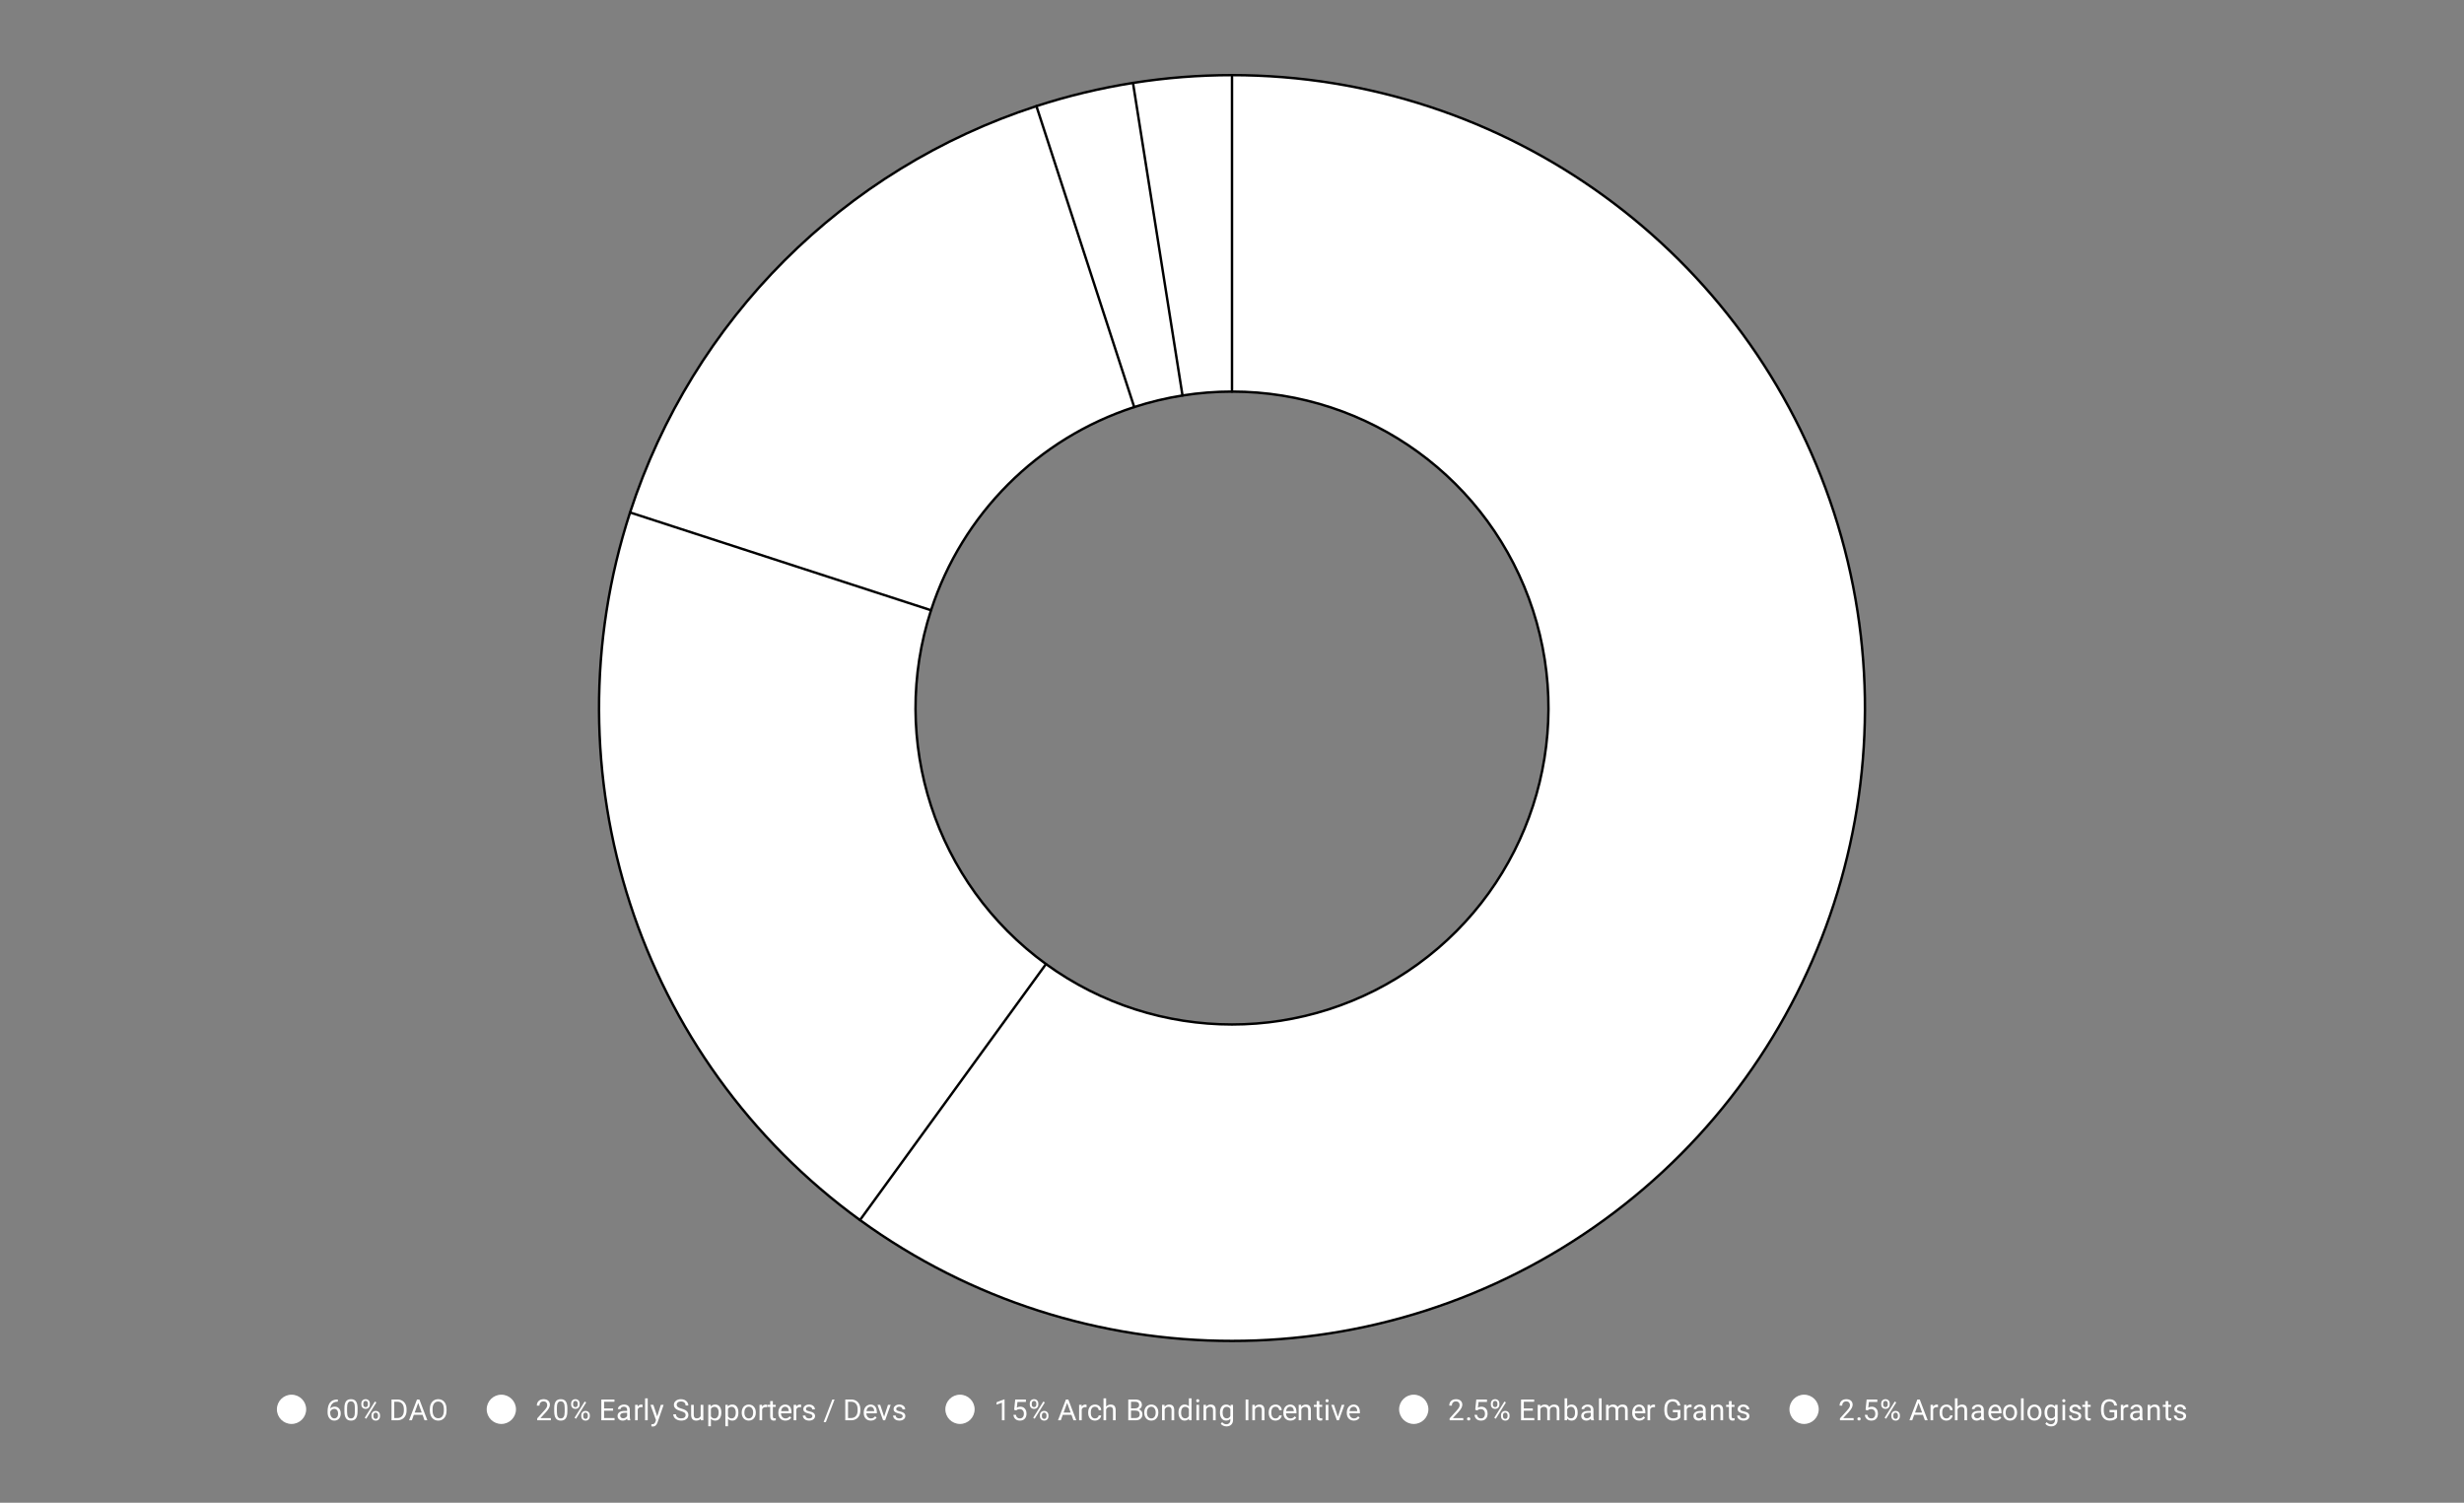 <svg version="1.1" viewBox="0.0 0.0 1010.0 616.0" fill="none" stroke="none" stroke-linecap="square" stroke-miterlimit="10" width="1010" height="616" xmlns:xlink="http://www.w3.org/1999/xlink" xmlns="http://www.w3.org/2000/svg"><rect x="0.0" y="0.0" width="1010.0" height="616.0" fill="#808080" stroke="none"/><path fill="#ffffff" fill-opacity="0.0" d="M0 0L1010.0 0L1010.0 616.0L0 616.0L0 0Z" fill-rule="nonzero"/><path fill="#ffffff" d="M464.416 33.994C477.839 31.868 491.409 30.8 505.0 30.8L505.0 160.517C498.205 160.517 491.42 161.051 484.708 162.114Z" fill-rule="nonzero"/><path fill="#ffffff" d="M424.831 43.498C437.756 39.298 450.992 36.12 464.416 33.994L484.708 162.114C477.996 163.177 471.378 164.766 464.915 166.865Z" fill-rule="nonzero"/><path fill="#ffffff" d="M258.264 210.064C283.927 131.083 345.849 69.16 424.831 43.498L464.915 166.865C425.425 179.697 394.463 210.658 381.632 250.149Z" fill-rule="nonzero"/><path fill="#ffffff" d="M352.509 500.119C261.581 434.056 223.533 316.956 258.264 210.064L381.632 250.149C364.266 303.595 383.29 362.145 428.754 395.176Z" fill-rule="nonzero"/><path fill="#ffffff" d="M505.0 30.8C617.393 30.8 717.004 103.172 751.736 210.064C786.467 316.956 748.419 434.056 657.491 500.119C566.563 566.182 443.437 566.182 352.509 500.119L428.754 395.176C474.219 428.208 535.782 428.208 581.246 395.176C626.71 362.145 645.734 303.595 628.368 250.149C611.002 196.702 561.197 160.517 505.0 160.517Z" fill-rule="nonzero"/><path stroke="#000000" stroke-width="1.0" stroke-linejoin="round" stroke-linecap="round" d="M428.754 395.176C474.219 428.208 535.782 428.208 581.246 395.176C626.71 362.145 645.734 303.595 628.368 250.149C611.002 196.702 561.197 160.517 505.0 160.517L505.0 30.8C617.393 30.8 717.004 103.172 751.736 210.064C786.467 316.956 748.419 434.056 657.491 500.119C566.563 566.182 443.437 566.182 352.509 500.119" fill-rule="nonzero"/><path stroke="#000000" stroke-width="1.0" stroke-linejoin="round" stroke-linecap="round" d="M381.632 250.149C364.266 303.595 383.29 362.145 428.754 395.176L352.509 500.119C261.581 434.056 223.533 316.956 258.264 210.064" fill-rule="nonzero"/><path stroke="#000000" stroke-width="1.0" stroke-linejoin="round" stroke-linecap="round" d="M464.915 166.865C425.425 179.697 394.463 210.658 381.632 250.149L258.264 210.064C283.927 131.083 345.849 69.16 424.831 43.498" fill-rule="nonzero"/><path stroke="#000000" stroke-width="1.0" stroke-linejoin="round" stroke-linecap="round" d="M484.708 162.114C477.996 163.177 471.378 164.766 464.915 166.865L424.831 43.498C437.756 39.298 450.992 36.12 464.416 33.994" fill-rule="nonzero"/><path stroke="#000000" stroke-width="1.0" stroke-linejoin="round" stroke-linecap="round" d="M505.0 160.517C498.205 160.517 491.42 161.051 484.708 162.114L464.416 33.994C477.839 31.868 491.409 30.8 505.0 30.8" fill-rule="nonzero"/><path fill="#ffffff" d="M125.5 577.7C125.5 581.014 122.814 583.7 119.5 583.7C116.186 583.7 113.5 581.014 113.5 577.7C113.5 574.386 116.186 571.7 119.5 571.7C122.814 571.7 125.5 574.386 125.5 577.7Z" fill-rule="nonzero"/><path fill="#ffffff" d="M138.469 573.669L138.469 574.575L138.266 574.575Q137.0 574.606 136.25 575.341Q135.5 576.059 135.375 577.372Q136.062 576.606 137.219 576.606Q138.328 576.606 139.0 577.388Q139.672 578.169 139.672 579.419Q139.672 580.731 138.953 581.528Q138.234 582.325 137.016 582.325Q135.797 582.325 135.031 581.388Q134.281 580.434 134.281 578.95L134.281 578.544Q134.281 576.184 135.281 574.934Q136.281 573.684 138.266 573.669L138.469 573.669ZM137.047 577.513Q136.484 577.513 136.016 577.841Q135.547 578.169 135.359 578.684L135.359 579.075Q135.359 580.138 135.828 580.778Q136.312 581.419 137.016 581.419Q137.75 581.419 138.172 580.888Q138.594 580.341 138.594 579.466Q138.594 578.591 138.172 578.059Q137.75 577.513 137.047 577.513ZM146.562 578.559Q146.562 580.466 145.906 581.403Q145.266 582.325 143.875 582.325Q142.516 582.325 141.859 581.419Q141.203 580.513 141.172 578.7L141.172 577.263Q141.172 575.372 141.812 574.466Q142.469 573.544 143.859 573.544Q145.234 573.544 145.891 574.434Q146.547 575.309 146.562 577.153L146.562 578.559ZM145.469 577.075Q145.469 575.7 145.078 575.075Q144.703 574.434 143.859 574.434Q143.031 574.434 142.641 575.075Q142.266 575.7 142.266 576.997L142.266 578.731Q142.266 580.106 142.656 580.778Q143.062 581.434 143.875 581.434Q144.672 581.434 145.062 580.809Q145.453 580.184 145.469 578.856L145.469 577.075ZM148.109 575.309Q148.109 574.544 148.594 574.044Q149.094 573.544 149.859 573.544Q150.641 573.544 151.125 574.044Q151.609 574.544 151.609 575.341L151.609 575.763Q151.609 576.528 151.109 577.028Q150.625 577.513 149.875 577.513Q149.109 577.513 148.609 577.028Q148.109 576.528 148.109 575.716L148.109 575.309ZM148.922 575.763Q148.922 576.216 149.172 576.513Q149.438 576.809 149.875 576.809Q150.297 576.809 150.547 576.528Q150.797 576.231 150.797 575.731L150.797 575.309Q150.797 574.856 150.547 574.559Q150.297 574.247 149.859 574.247Q149.422 574.247 149.172 574.559Q148.922 574.856 148.922 575.325L148.922 575.763ZM152.266 580.106Q152.266 579.341 152.75 578.856Q153.25 578.356 154.016 578.356Q154.781 578.356 155.266 578.856Q155.766 579.341 155.766 580.153L155.766 580.559Q155.766 581.325 155.281 581.825Q154.797 582.325 154.031 582.325Q153.266 582.325 152.766 581.841Q152.266 581.341 152.266 580.528L152.266 580.106ZM153.078 580.559Q153.078 581.028 153.328 581.325Q153.594 581.622 154.031 581.622Q154.453 581.622 154.703 581.341Q154.953 581.044 154.953 580.544L154.953 580.106Q154.953 579.638 154.688 579.356Q154.438 579.059 154.016 579.059Q153.594 579.059 153.328 579.356Q153.078 579.638 153.078 580.138L153.078 580.559ZM150.125 581.559L149.5 581.169L153.672 574.497L154.281 574.888L150.125 581.559ZM160.484 582.2L160.484 573.669L162.906 573.669Q164.016 573.669 164.859 574.169Q165.719 574.653 166.188 575.559Q166.656 576.466 166.656 577.653L166.656 578.184Q166.656 579.403 166.188 580.309Q165.734 581.216 164.859 581.7Q164.0 582.184 162.859 582.2L160.484 582.2ZM161.609 574.591L161.609 581.278L162.797 581.278Q164.094 581.278 164.812 580.481Q165.547 579.669 165.547 578.169L165.547 577.669Q165.547 576.216 164.859 575.419Q164.188 574.606 162.922 574.591L161.609 574.591ZM173.203 579.966L169.625 579.966L168.828 582.2L167.672 582.2L170.922 573.669L171.906 573.669L175.172 582.2L174.016 582.2L173.203 579.966ZM169.969 579.044L172.875 579.044L171.422 575.059L169.969 579.044ZM183.047 578.216Q183.047 579.466 182.625 580.403Q182.203 581.325 181.422 581.825Q180.656 582.325 179.625 582.325Q178.625 582.325 177.844 581.825Q177.062 581.325 176.625 580.419Q176.203 579.497 176.188 578.278L176.188 577.669Q176.188 576.434 176.609 575.497Q177.047 574.559 177.828 574.059Q178.609 573.544 179.625 573.544Q180.641 573.544 181.422 574.044Q182.203 574.544 182.625 575.481Q183.047 576.419 183.047 577.669L183.047 578.216ZM181.938 577.653Q181.938 576.138 181.328 575.325Q180.719 574.513 179.625 574.513Q178.547 574.513 177.938 575.325Q177.328 576.138 177.312 577.575L177.312 578.216Q177.312 579.684 177.922 580.528Q178.547 581.356 179.625 581.356Q180.719 581.356 181.312 580.575Q181.922 579.778 181.938 578.294L181.938 577.653Z" fill-rule="nonzero"/><path fill="#ffffff" d="M211.5 577.7C211.5 581.014 208.814 583.7 205.5 583.7C202.186 583.7 199.5 581.014 199.5 577.7C199.5 574.386 202.186 571.7 205.5 571.7C208.814 571.7 211.5 574.386 211.5 577.7Z" fill-rule="nonzero"/><path fill="#ffffff" d="M225.797 582.2L220.203 582.2L220.203 581.419L223.156 578.138Q223.812 577.388 224.062 576.934Q224.312 576.466 224.312 575.966Q224.312 575.294 223.906 574.872Q223.516 574.434 222.828 574.434Q222.031 574.434 221.578 574.903Q221.125 575.356 221.125 576.184L220.047 576.184Q220.047 574.997 220.797 574.278Q221.562 573.544 222.828 573.544Q224.031 573.544 224.719 574.169Q225.406 574.794 225.406 575.841Q225.406 577.091 223.797 578.841L221.516 581.309L225.797 581.309L225.797 582.2ZM232.562 578.559Q232.562 580.466 231.906 581.403Q231.266 582.325 229.875 582.325Q228.516 582.325 227.859 581.419Q227.203 580.513 227.172 578.7L227.172 577.263Q227.172 575.372 227.812 574.466Q228.469 573.544 229.859 573.544Q231.234 573.544 231.891 574.434Q232.547 575.309 232.562 577.153L232.562 578.559ZM231.469 577.075Q231.469 575.7 231.078 575.075Q230.703 574.434 229.859 574.434Q229.031 574.434 228.641 575.075Q228.266 575.7 228.266 576.997L228.266 578.731Q228.266 580.106 228.656 580.778Q229.062 581.434 229.875 581.434Q230.672 581.434 231.062 580.809Q231.453 580.184 231.469 578.856L231.469 577.075ZM234.109 575.309Q234.109 574.544 234.594 574.044Q235.094 573.544 235.859 573.544Q236.641 573.544 237.125 574.044Q237.609 574.544 237.609 575.341L237.609 575.763Q237.609 576.528 237.109 577.028Q236.625 577.513 235.875 577.513Q235.109 577.513 234.609 577.028Q234.109 576.528 234.109 575.716L234.109 575.309ZM234.922 575.763Q234.922 576.216 235.172 576.513Q235.438 576.809 235.875 576.809Q236.297 576.809 236.547 576.528Q236.797 576.231 236.797 575.731L236.797 575.309Q236.797 574.856 236.547 574.559Q236.297 574.247 235.859 574.247Q235.422 574.247 235.172 574.559Q234.922 574.856 234.922 575.325L234.922 575.763ZM238.266 580.106Q238.266 579.341 238.75 578.856Q239.25 578.356 240.016 578.356Q240.781 578.356 241.266 578.856Q241.766 579.341 241.766 580.153L241.766 580.559Q241.766 581.325 241.281 581.825Q240.797 582.325 240.031 582.325Q239.266 582.325 238.766 581.841Q238.266 581.341 238.266 580.528L238.266 580.106ZM239.078 580.559Q239.078 581.028 239.328 581.325Q239.594 581.622 240.031 581.622Q240.453 581.622 240.703 581.341Q240.953 581.044 240.953 580.544L240.953 580.106Q240.953 579.638 240.688 579.356Q240.438 579.059 240.016 579.059Q239.594 579.059 239.328 579.356Q239.078 579.638 239.078 580.138L239.078 580.559ZM236.125 581.559L235.5 581.169L239.672 574.497L240.281 574.888L236.125 581.559ZM251.312 578.263L247.609 578.263L247.609 581.278L251.906 581.278L251.906 582.2L246.484 582.2L246.484 573.669L251.859 573.669L251.859 574.591L247.609 574.591L247.609 577.341L251.312 577.341L251.312 578.263ZM257.234 582.2Q257.141 582.013 257.078 581.528Q256.328 582.325 255.281 582.325Q254.344 582.325 253.734 581.794Q253.141 581.263 253.141 580.434Q253.141 579.45 253.891 578.903Q254.641 578.356 256.016 578.356L257.062 578.356L257.062 577.856Q257.062 577.294 256.719 576.966Q256.391 576.622 255.719 576.622Q255.141 576.622 254.75 576.919Q254.359 577.2 254.359 577.622L253.266 577.622Q253.266 577.138 253.594 576.7Q253.938 576.263 254.516 576.013Q255.094 575.747 255.781 575.747Q256.891 575.747 257.5 576.294Q258.125 576.841 258.156 577.794L258.156 580.716Q258.156 581.591 258.375 582.106L258.375 582.2L257.234 582.2ZM255.438 581.372Q255.953 581.372 256.406 581.106Q256.859 580.841 257.062 580.419L257.062 579.122L256.219 579.122Q254.219 579.122 254.219 580.294Q254.219 580.794 254.562 581.091Q254.906 581.372 255.438 581.372ZM263.391 576.825Q263.141 576.794 262.859 576.794Q261.781 576.794 261.406 577.7L261.406 582.2L260.328 582.2L260.328 575.856L261.375 575.856L261.391 576.591Q261.922 575.747 262.906 575.747Q263.219 575.747 263.391 575.825L263.391 576.825ZM265.5 582.2L264.422 582.2L264.422 573.2L265.5 573.2L265.5 582.2ZM269.391 580.606L270.875 575.856L272.031 575.856L269.484 583.184Q268.891 584.763 267.609 584.763L267.391 584.747L267.0 584.669L267.0 583.794L267.281 583.809Q267.844 583.809 268.141 583.591Q268.453 583.372 268.656 582.778L268.891 582.122L266.625 575.856L267.812 575.856L269.391 580.606ZM279.0 578.403Q277.562 577.981 276.891 577.372Q276.234 576.763 276.234 575.872Q276.234 574.872 277.031 574.216Q277.844 573.544 279.141 573.544Q280.016 573.544 280.703 573.888Q281.391 574.231 281.766 574.825Q282.156 575.419 282.156 576.138L281.016 576.138Q281.016 575.356 280.516 574.919Q280.031 574.481 279.141 574.481Q278.312 574.481 277.844 574.856Q277.375 575.216 277.375 575.856Q277.375 576.388 277.812 576.747Q278.266 577.106 279.328 577.403Q280.391 577.7 280.984 578.059Q281.594 578.419 281.875 578.903Q282.172 579.388 282.172 580.028Q282.172 581.075 281.359 581.7Q280.547 582.325 279.203 582.325Q278.312 582.325 277.547 581.981Q276.797 581.638 276.375 581.059Q275.969 580.466 275.969 579.731L277.094 579.731Q277.094 580.497 277.672 580.95Q278.25 581.403 279.203 581.403Q280.094 581.403 280.562 581.044Q281.031 580.669 281.031 580.044Q281.031 579.419 280.594 579.075Q280.156 578.731 279.0 578.403ZM287.234 581.575Q286.609 582.325 285.375 582.325Q284.359 582.325 283.828 581.731Q283.297 581.138 283.297 579.981L283.297 575.856L284.375 575.856L284.375 579.95Q284.375 581.403 285.547 581.403Q286.797 581.403 287.203 580.466L287.203 575.856L288.297 575.856L288.297 582.2L287.266 582.2L287.234 581.575ZM295.672 579.106Q295.672 580.544 295.016 581.434Q294.359 582.325 293.219 582.325Q292.062 582.325 291.406 581.591L291.406 584.638L290.328 584.638L290.328 575.856L291.312 575.856L291.359 576.559Q292.031 575.747 293.203 575.747Q294.344 575.747 295.0 576.606Q295.672 577.466 295.672 578.997L295.672 579.106ZM294.594 578.981Q294.594 577.903 294.125 577.294Q293.672 576.669 292.875 576.669Q291.891 576.669 291.406 577.528L291.406 580.559Q291.891 581.434 292.891 581.434Q293.672 581.434 294.125 580.825Q294.594 580.2 294.594 578.981ZM302.672 579.106Q302.672 580.544 302.016 581.434Q301.359 582.325 300.219 582.325Q299.062 582.325 298.406 581.591L298.406 584.638L297.328 584.638L297.328 575.856L298.312 575.856L298.359 576.559Q299.031 575.747 300.203 575.747Q301.344 575.747 302.0 576.606Q302.672 577.466 302.672 578.997L302.672 579.106ZM301.594 578.981Q301.594 577.903 301.125 577.294Q300.672 576.669 299.875 576.669Q298.891 576.669 298.406 577.528L298.406 580.559Q298.891 581.434 299.891 581.434Q300.672 581.434 301.125 580.825Q301.594 580.2 301.594 578.981ZM304.031 578.966Q304.031 578.044 304.391 577.294Q304.766 576.544 305.422 576.153Q306.078 575.747 306.906 575.747Q308.203 575.747 309.0 576.638Q309.812 577.528 309.812 579.028L309.812 579.106Q309.812 580.028 309.453 580.763Q309.094 581.497 308.438 581.919Q307.781 582.325 306.922 582.325Q305.641 582.325 304.828 581.434Q304.031 580.528 304.031 579.044L304.031 578.966ZM305.125 579.106Q305.125 580.153 305.609 580.794Q306.109 581.434 306.922 581.434Q307.75 581.434 308.234 580.794Q308.719 580.138 308.719 578.966Q308.719 577.934 308.219 577.294Q307.734 576.638 306.906 576.638Q306.109 576.638 305.609 577.278Q305.125 577.903 305.125 579.106ZM314.391 576.825Q314.141 576.794 313.859 576.794Q312.781 576.794 312.406 577.7L312.406 582.2L311.328 582.2L311.328 575.856L312.375 575.856L312.391 576.591Q312.922 575.747 313.906 575.747Q314.219 575.747 314.391 575.825L314.391 576.825ZM316.797 574.325L316.797 575.856L317.969 575.856L317.969 576.7L316.797 576.7L316.797 580.622Q316.797 581.013 316.953 581.2Q317.109 581.388 317.484 581.388Q317.672 581.388 318.0 581.325L318.0 582.2Q317.578 582.325 317.172 582.325Q316.453 582.325 316.078 581.888Q315.703 581.434 315.703 580.622L315.703 576.7L314.547 576.7L314.547 575.856L315.703 575.856L315.703 574.325L316.797 574.325ZM321.953 582.325Q320.656 582.325 319.844 581.481Q319.047 580.622 319.047 579.2L319.047 579.013Q319.047 578.059 319.406 577.325Q319.766 576.575 320.406 576.169Q321.062 575.747 321.812 575.747Q323.047 575.747 323.734 576.559Q324.422 577.372 324.422 578.888L324.422 579.341L320.125 579.341Q320.156 580.278 320.672 580.856Q321.203 581.434 322.016 581.434Q322.578 581.434 322.969 581.2Q323.375 580.966 323.688 580.575L324.344 581.091Q323.547 582.325 321.953 582.325ZM321.812 576.638Q321.156 576.638 320.703 577.122Q320.266 577.591 320.172 578.45L323.344 578.45L323.344 578.372Q323.297 577.544 322.891 577.091Q322.5 576.638 321.812 576.638ZM328.391 576.825Q328.141 576.794 327.859 576.794Q326.781 576.794 326.406 577.7L326.406 582.2L325.328 582.2L325.328 575.856L326.375 575.856L326.391 576.591Q326.922 575.747 327.906 575.747Q328.219 575.747 328.391 575.825L328.391 576.825ZM333.016 580.513Q333.016 580.075 332.672 579.841Q332.344 579.591 331.516 579.419Q330.703 579.247 330.219 578.997Q329.734 578.747 329.5 578.419Q329.281 578.075 329.281 577.606Q329.281 576.825 329.938 576.294Q330.594 575.747 331.625 575.747Q332.703 575.747 333.359 576.309Q334.031 576.856 334.031 577.716L332.953 577.716Q332.953 577.278 332.562 576.966Q332.188 576.638 331.625 576.638Q331.031 576.638 330.688 576.903Q330.359 577.153 330.359 577.559Q330.359 577.95 330.672 578.153Q330.984 578.356 331.797 578.544Q332.609 578.716 333.109 578.966Q333.609 579.216 333.844 579.575Q334.094 579.934 334.094 580.434Q334.094 581.294 333.406 581.809Q332.734 582.325 331.656 582.325Q330.891 582.325 330.297 582.059Q329.719 581.778 329.391 581.294Q329.062 580.809 329.062 580.247L330.141 580.247Q330.172 580.794 330.578 581.122Q330.984 581.434 331.656 581.434Q332.266 581.434 332.641 581.184Q333.016 580.934 333.016 580.513ZM338.531 582.934L337.609 582.934L341.172 573.669L342.094 573.669L338.531 582.934ZM346.484 582.2L346.484 573.669L348.906 573.669Q350.016 573.669 350.859 574.169Q351.719 574.653 352.188 575.559Q352.656 576.466 352.656 577.653L352.656 578.184Q352.656 579.403 352.188 580.309Q351.734 581.216 350.859 581.7Q350.0 582.184 348.859 582.2L346.484 582.2ZM347.609 574.591L347.609 581.278L348.797 581.278Q350.094 581.278 350.812 580.481Q351.547 579.669 351.547 578.169L351.547 577.669Q351.547 576.216 350.859 575.419Q350.188 574.606 348.922 574.591L347.609 574.591ZM356.953 582.325Q355.656 582.325 354.844 581.481Q354.047 580.622 354.047 579.2L354.047 579.013Q354.047 578.059 354.406 577.325Q354.766 576.575 355.406 576.169Q356.062 575.747 356.812 575.747Q358.047 575.747 358.734 576.559Q359.422 577.372 359.422 578.888L359.422 579.341L355.125 579.341Q355.156 580.278 355.672 580.856Q356.203 581.434 357.016 581.434Q357.578 581.434 357.969 581.2Q358.375 580.966 358.688 580.575L359.344 581.091Q358.547 582.325 356.953 582.325ZM356.812 576.638Q356.156 576.638 355.703 577.122Q355.266 577.591 355.172 578.45L358.344 578.45L358.344 578.372Q358.297 577.544 357.891 577.091Q357.5 576.638 356.812 576.638ZM362.406 580.731L363.984 575.856L365.094 575.856L362.812 582.2L361.984 582.2L359.688 575.856L360.797 575.856L362.406 580.731ZM370.016 580.513Q370.016 580.075 369.672 579.841Q369.344 579.591 368.516 579.419Q367.703 579.247 367.219 578.997Q366.734 578.747 366.5 578.419Q366.281 578.075 366.281 577.606Q366.281 576.825 366.938 576.294Q367.594 575.747 368.625 575.747Q369.703 575.747 370.359 576.309Q371.031 576.856 371.031 577.716L369.953 577.716Q369.953 577.278 369.562 576.966Q369.188 576.638 368.625 576.638Q368.031 576.638 367.688 576.903Q367.359 577.153 367.359 577.559Q367.359 577.95 367.672 578.153Q367.984 578.356 368.797 578.544Q369.609 578.716 370.109 578.966Q370.609 579.216 370.844 579.575Q371.094 579.934 371.094 580.434Q371.094 581.294 370.406 581.809Q369.734 582.325 368.656 582.325Q367.891 582.325 367.297 582.059Q366.719 581.778 366.391 581.294Q366.062 580.809 366.062 580.247L367.141 580.247Q367.172 580.794 367.578 581.122Q367.984 581.434 368.656 581.434Q369.266 581.434 369.641 581.184Q370.016 580.934 370.016 580.513Z" fill-rule="nonzero"/><path fill="#ffffff" d="M399.5 577.7C399.5 581.014 396.814 583.7 393.5 583.7C390.186 583.7 387.5 581.014 387.5 577.7C387.5 574.386 390.186 571.7 393.5 571.7C396.814 571.7 399.5 574.386 399.5 577.7Z" fill-rule="nonzero"/><path fill="#ffffff" d="M411.766 582.2L410.688 582.2L410.688 574.981L408.5 575.778L408.5 574.794L411.609 573.622L411.766 573.622L411.766 582.2ZM415.703 577.919L416.141 573.669L420.516 573.669L420.516 574.669L417.062 574.669L416.797 576.997Q417.438 576.622 418.234 576.622Q419.391 576.622 420.078 577.403Q420.766 578.169 420.766 579.481Q420.766 580.794 420.047 581.559Q419.344 582.325 418.062 582.325Q416.938 582.325 416.219 581.7Q415.5 581.059 415.406 579.95L416.422 579.95Q416.531 580.684 416.953 581.059Q417.375 581.434 418.062 581.434Q418.812 581.434 419.25 580.919Q419.688 580.403 419.688 579.497Q419.688 578.638 419.219 578.122Q418.75 577.606 417.969 577.606Q417.266 577.606 416.859 577.903L416.578 578.138L415.703 577.919ZM422.109 575.309Q422.109 574.544 422.594 574.044Q423.094 573.544 423.859 573.544Q424.641 573.544 425.125 574.044Q425.609 574.544 425.609 575.341L425.609 575.763Q425.609 576.528 425.109 577.028Q424.625 577.513 423.875 577.513Q423.109 577.513 422.609 577.028Q422.109 576.528 422.109 575.716L422.109 575.309ZM422.922 575.763Q422.922 576.216 423.172 576.513Q423.438 576.809 423.875 576.809Q424.297 576.809 424.547 576.528Q424.797 576.231 424.797 575.731L424.797 575.309Q424.797 574.856 424.547 574.559Q424.297 574.247 423.859 574.247Q423.422 574.247 423.172 574.559Q422.922 574.856 422.922 575.325L422.922 575.763ZM426.266 580.106Q426.266 579.341 426.75 578.856Q427.25 578.356 428.016 578.356Q428.781 578.356 429.266 578.856Q429.766 579.341 429.766 580.153L429.766 580.559Q429.766 581.325 429.281 581.825Q428.797 582.325 428.031 582.325Q427.266 582.325 426.766 581.841Q426.266 581.341 426.266 580.528L426.266 580.106ZM427.078 580.559Q427.078 581.028 427.328 581.325Q427.594 581.622 428.031 581.622Q428.453 581.622 428.703 581.341Q428.953 581.044 428.953 580.544L428.953 580.106Q428.953 579.638 428.688 579.356Q428.438 579.059 428.016 579.059Q427.594 579.059 427.328 579.356Q427.078 579.638 427.078 580.138L427.078 580.559ZM424.125 581.559L423.5 581.169L427.672 574.497L428.281 574.888L424.125 581.559ZM439.203 579.966L435.625 579.966L434.828 582.2L433.672 582.2L436.922 573.669L437.906 573.669L441.172 582.2L440.016 582.2L439.203 579.966ZM435.969 579.044L438.875 579.044L437.422 575.059L435.969 579.044ZM445.391 576.825Q445.141 576.794 444.859 576.794Q443.781 576.794 443.406 577.7L443.406 582.2L442.328 582.2L442.328 575.856L443.375 575.856L443.391 576.591Q443.922 575.747 444.906 575.747Q445.219 575.747 445.391 575.825L445.391 576.825ZM448.859 581.434Q449.438 581.434 449.875 581.091Q450.312 580.731 450.359 580.2L451.391 580.2Q451.359 580.747 451.0 581.247Q450.656 581.731 450.078 582.028Q449.516 582.325 448.859 582.325Q447.562 582.325 446.797 581.466Q446.047 580.591 446.047 579.091L446.047 578.903Q446.047 577.981 446.375 577.263Q446.719 576.544 447.344 576.153Q447.984 575.747 448.859 575.747Q449.922 575.747 450.625 576.388Q451.344 577.013 451.391 578.044L450.359 578.044Q450.312 577.419 449.891 577.028Q449.469 576.638 448.859 576.638Q448.031 576.638 447.578 577.231Q447.125 577.825 447.125 578.95L447.125 579.153Q447.125 580.247 447.578 580.841Q448.031 581.434 448.859 581.434ZM453.406 576.622Q454.125 575.747 455.281 575.747Q457.297 575.747 457.312 578.013L457.312 582.2L456.219 582.2L456.219 577.997Q456.219 577.325 455.906 576.997Q455.609 576.669 454.953 576.669Q454.422 576.669 454.016 576.95Q453.625 577.231 453.406 577.684L453.406 582.2L452.328 582.2L452.328 573.2L453.406 573.2L453.406 576.622ZM462.484 582.2L462.484 573.669L465.281 573.669Q466.672 573.669 467.359 574.247Q468.062 574.809 468.062 575.934Q468.062 576.544 467.719 577.013Q467.391 577.466 466.797 577.716Q467.5 577.903 467.891 578.45Q468.297 578.981 468.297 579.731Q468.297 580.888 467.547 581.544Q466.812 582.2 465.453 582.2L462.484 582.2ZM463.609 578.216L463.609 581.278L465.469 581.278Q466.266 581.278 466.719 580.872Q467.172 580.466 467.172 579.747Q467.172 578.216 465.484 578.216L463.609 578.216ZM463.609 577.309L465.312 577.309Q466.047 577.309 466.484 576.95Q466.938 576.575 466.938 575.934Q466.938 575.231 466.531 574.919Q466.125 574.591 465.281 574.591L463.609 574.591L463.609 577.309ZM469.031 578.966Q469.031 578.044 469.391 577.294Q469.766 576.544 470.422 576.153Q471.078 575.747 471.906 575.747Q473.203 575.747 474.0 576.638Q474.812 577.528 474.812 579.028L474.812 579.106Q474.812 580.028 474.453 580.763Q474.094 581.497 473.438 581.919Q472.781 582.325 471.922 582.325Q470.641 582.325 469.828 581.434Q469.031 580.528 469.031 579.044L469.031 578.966ZM470.125 579.106Q470.125 580.153 470.609 580.794Q471.109 581.434 471.922 581.434Q472.75 581.434 473.234 580.794Q473.719 580.138 473.719 578.966Q473.719 577.934 473.219 577.294Q472.734 576.638 471.906 576.638Q471.109 576.638 470.609 577.278Q470.125 577.903 470.125 579.106ZM477.344 575.856L477.375 576.653Q478.109 575.747 479.281 575.747Q481.297 575.747 481.312 578.013L481.312 582.2L480.219 582.2L480.219 577.997Q480.219 577.325 479.906 576.997Q479.609 576.669 478.953 576.669Q478.422 576.669 478.016 576.95Q477.625 577.231 477.406 577.684L477.406 582.2L476.328 582.2L476.328 575.856L477.344 575.856ZM483.062 578.981Q483.062 577.513 483.75 576.638Q484.438 575.747 485.562 575.747Q486.672 575.747 487.328 576.497L487.328 573.2L488.406 573.2L488.406 582.2L487.406 582.2L487.359 581.513Q486.703 582.325 485.547 582.325Q484.453 582.325 483.75 581.419Q483.062 580.513 483.062 579.059L483.062 578.981ZM484.141 579.106Q484.141 580.184 484.578 580.794Q485.031 581.403 485.812 581.403Q486.844 581.403 487.328 580.466L487.328 577.559Q486.844 576.669 485.828 576.669Q485.031 576.669 484.578 577.278Q484.141 577.888 484.141 579.106ZM491.5 582.2L490.422 582.2L490.422 575.856L491.5 575.856L491.5 582.2ZM490.328 574.184Q490.328 573.919 490.484 573.731Q490.656 573.544 490.969 573.544Q491.281 573.544 491.438 573.731Q491.609 573.919 491.609 574.184Q491.609 574.434 491.438 574.622Q491.281 574.794 490.969 574.794Q490.656 574.794 490.484 574.622Q490.328 574.434 490.328 574.184ZM494.344 575.856L494.375 576.653Q495.109 575.747 496.281 575.747Q498.297 575.747 498.312 578.013L498.312 582.2L497.219 582.2L497.219 577.997Q497.219 577.325 496.906 576.997Q496.609 576.669 495.953 576.669Q495.422 576.669 495.016 576.95Q494.625 577.231 494.406 577.684L494.406 582.2L493.328 582.2L493.328 575.856L494.344 575.856ZM500.062 578.981Q500.062 577.497 500.75 576.622Q501.438 575.747 502.562 575.747Q503.719 575.747 504.375 576.559L504.422 575.856L505.422 575.856L505.422 582.044Q505.422 583.278 504.688 583.981Q503.953 584.7 502.734 584.7Q502.047 584.7 501.391 584.403Q500.734 584.106 500.391 583.606L500.953 582.95Q501.641 583.809 502.656 583.809Q503.438 583.809 503.875 583.356Q504.328 582.919 504.328 582.106L504.328 581.559Q503.672 582.325 502.547 582.325Q501.438 582.325 500.75 581.434Q500.062 580.528 500.062 578.981ZM501.156 579.106Q501.156 580.169 501.594 580.794Q502.031 581.403 502.828 581.403Q503.844 581.403 504.328 580.466L504.328 577.575Q503.828 576.669 502.828 576.669Q502.047 576.669 501.594 577.278Q501.156 577.888 501.156 579.106ZM511.703 582.2L510.578 582.2L510.578 573.669L511.703 573.669L511.703 582.2ZM514.344 575.856L514.375 576.653Q515.109 575.747 516.281 575.747Q518.297 575.747 518.312 578.013L518.312 582.2L517.219 582.2L517.219 577.997Q517.219 577.325 516.906 576.997Q516.609 576.669 515.953 576.669Q515.422 576.669 515.016 576.95Q514.625 577.231 514.406 577.684L514.406 582.2L513.328 582.2L513.328 575.856L514.344 575.856ZM522.859 581.434Q523.438 581.434 523.875 581.091Q524.312 580.731 524.359 580.2L525.391 580.2Q525.359 580.747 525.0 581.247Q524.656 581.731 524.078 582.028Q523.516 582.325 522.859 582.325Q521.562 582.325 520.797 581.466Q520.047 580.591 520.047 579.091L520.047 578.903Q520.047 577.981 520.375 577.263Q520.719 576.544 521.344 576.153Q521.984 575.747 522.859 575.747Q523.922 575.747 524.625 576.388Q525.344 577.013 525.391 578.044L524.359 578.044Q524.312 577.419 523.891 577.028Q523.469 576.638 522.859 576.638Q522.031 576.638 521.578 577.231Q521.125 577.825 521.125 578.95L521.125 579.153Q521.125 580.247 521.578 580.841Q522.031 581.434 522.859 581.434ZM528.953 582.325Q527.656 582.325 526.844 581.481Q526.047 580.622 526.047 579.2L526.047 579.013Q526.047 578.059 526.406 577.325Q526.766 576.575 527.406 576.169Q528.062 575.747 528.812 575.747Q530.047 575.747 530.734 576.559Q531.422 577.372 531.422 578.888L531.422 579.341L527.125 579.341Q527.156 580.278 527.672 580.856Q528.203 581.434 529.016 581.434Q529.578 581.434 529.969 581.2Q530.375 580.966 530.688 580.575L531.344 581.091Q530.547 582.325 528.953 582.325ZM528.812 576.638Q528.156 576.638 527.703 577.122Q527.266 577.591 527.172 578.45L530.344 578.45L530.344 578.372Q530.297 577.544 529.891 577.091Q529.5 576.638 528.812 576.638ZM533.344 575.856L533.375 576.653Q534.109 575.747 535.281 575.747Q537.297 575.747 537.312 578.013L537.312 582.2L536.219 582.2L536.219 577.997Q536.219 577.325 535.906 576.997Q535.609 576.669 534.953 576.669Q534.422 576.669 534.016 576.95Q533.625 577.231 533.406 577.684L533.406 582.2L532.328 582.2L532.328 575.856L533.344 575.856ZM540.797 574.325L540.797 575.856L541.969 575.856L541.969 576.7L540.797 576.7L540.797 580.622Q540.797 581.013 540.953 581.2Q541.109 581.388 541.484 581.388Q541.672 581.388 542.0 581.325L542.0 582.2Q541.578 582.325 541.172 582.325Q540.453 582.325 540.078 581.888Q539.703 581.434 539.703 580.622L539.703 576.7L538.547 576.7L538.547 575.856L539.703 575.856L539.703 574.325L540.797 574.325ZM544.5 582.2L543.422 582.2L543.422 575.856L544.5 575.856L544.5 582.2ZM543.328 574.184Q543.328 573.919 543.484 573.731Q543.656 573.544 543.969 573.544Q544.281 573.544 544.438 573.731Q544.609 573.919 544.609 574.184Q544.609 574.434 544.438 574.622Q544.281 574.794 543.969 574.794Q543.656 574.794 543.484 574.622Q543.328 574.434 543.328 574.184ZM548.406 580.731L549.984 575.856L551.094 575.856L548.812 582.2L547.984 582.2L545.688 575.856L546.797 575.856L548.406 580.731ZM554.953 582.325Q553.656 582.325 552.844 581.481Q552.047 580.622 552.047 579.2L552.047 579.013Q552.047 578.059 552.406 577.325Q552.766 576.575 553.406 576.169Q554.062 575.747 554.812 575.747Q556.047 575.747 556.734 576.559Q557.422 577.372 557.422 578.888L557.422 579.341L553.125 579.341Q553.156 580.278 553.672 580.856Q554.203 581.434 555.016 581.434Q555.578 581.434 555.969 581.2Q556.375 580.966 556.688 580.575L557.344 581.091Q556.547 582.325 554.953 582.325ZM554.812 576.638Q554.156 576.638 553.703 577.122Q553.266 577.591 553.172 578.45L556.344 578.45L556.344 578.372Q556.297 577.544 555.891 577.091Q555.5 576.638 554.812 576.638Z" fill-rule="nonzero"/><path fill="#ffffff" d="M585.5 577.7C585.5 581.014 582.814 583.7 579.5 583.7C576.186 583.7 573.5 581.014 573.5 577.7C573.5 574.386 576.186 571.7 579.5 571.7C582.814 571.7 585.5 574.386 585.5 577.7Z" fill-rule="nonzero"/><path fill="#ffffff" d="M599.797 582.2L594.203 582.2L594.203 581.419L597.156 578.138Q597.812 577.388 598.062 576.934Q598.312 576.466 598.312 575.966Q598.312 575.294 597.906 574.872Q597.516 574.434 596.828 574.434Q596.031 574.434 595.578 574.903Q595.125 575.356 595.125 576.184L594.047 576.184Q594.047 574.997 594.797 574.278Q595.562 573.544 596.828 573.544Q598.031 573.544 598.719 574.169Q599.406 574.794 599.406 575.841Q599.406 577.091 597.797 578.841L595.516 581.309L599.797 581.309L599.797 582.2ZM601.344 581.638Q601.344 581.356 601.5 581.169Q601.672 580.981 602.0 580.981Q602.344 580.981 602.516 581.169Q602.688 581.356 602.688 581.638Q602.688 581.903 602.516 582.091Q602.344 582.263 602.0 582.263Q601.672 582.263 601.5 582.091Q601.344 581.903 601.344 581.638ZM604.703 577.919L605.141 573.669L609.516 573.669L609.516 574.669L606.062 574.669L605.797 576.997Q606.438 576.622 607.234 576.622Q608.391 576.622 609.078 577.403Q609.766 578.169 609.766 579.481Q609.766 580.794 609.047 581.559Q608.344 582.325 607.062 582.325Q605.938 582.325 605.219 581.7Q604.5 581.059 604.406 579.95L605.422 579.95Q605.531 580.684 605.953 581.059Q606.375 581.434 607.062 581.434Q607.812 581.434 608.25 580.919Q608.688 580.403 608.688 579.497Q608.688 578.638 608.219 578.122Q607.75 577.606 606.969 577.606Q606.266 577.606 605.859 577.903L605.578 578.138L604.703 577.919ZM611.109 575.309Q611.109 574.544 611.594 574.044Q612.094 573.544 612.859 573.544Q613.641 573.544 614.125 574.044Q614.609 574.544 614.609 575.341L614.609 575.763Q614.609 576.528 614.109 577.028Q613.625 577.513 612.875 577.513Q612.109 577.513 611.609 577.028Q611.109 576.528 611.109 575.716L611.109 575.309ZM611.922 575.763Q611.922 576.216 612.172 576.513Q612.438 576.809 612.875 576.809Q613.297 576.809 613.547 576.528Q613.797 576.231 613.797 575.731L613.797 575.309Q613.797 574.856 613.547 574.559Q613.297 574.247 612.859 574.247Q612.422 574.247 612.172 574.559Q611.922 574.856 611.922 575.325L611.922 575.763ZM615.266 580.106Q615.266 579.341 615.75 578.856Q616.25 578.356 617.016 578.356Q617.781 578.356 618.266 578.856Q618.766 579.341 618.766 580.153L618.766 580.559Q618.766 581.325 618.281 581.825Q617.797 582.325 617.031 582.325Q616.266 582.325 615.766 581.841Q615.266 581.341 615.266 580.528L615.266 580.106ZM616.078 580.559Q616.078 581.028 616.328 581.325Q616.594 581.622 617.031 581.622Q617.453 581.622 617.703 581.341Q617.953 581.044 617.953 580.544L617.953 580.106Q617.953 579.638 617.688 579.356Q617.438 579.059 617.016 579.059Q616.594 579.059 616.328 579.356Q616.078 579.638 616.078 580.138L616.078 580.559ZM613.125 581.559L612.5 581.169L616.672 574.497L617.281 574.888L613.125 581.559ZM628.312 578.263L624.609 578.263L624.609 581.278L628.906 581.278L628.906 582.2L623.484 582.2L623.484 573.669L628.859 573.669L628.859 574.591L624.609 574.591L624.609 577.341L628.312 577.341L628.312 578.263ZM631.344 575.856L631.375 576.559Q632.062 575.747 633.25 575.747Q634.578 575.747 635.062 576.763Q635.375 576.309 635.875 576.028Q636.391 575.747 637.078 575.747Q639.172 575.747 639.203 577.95L639.203 582.2L638.125 582.2L638.125 578.013Q638.125 577.341 637.812 577.013Q637.5 576.669 636.766 576.669Q636.156 576.669 635.75 577.028Q635.359 577.388 635.297 577.997L635.297 582.2L634.219 582.2L634.219 578.044Q634.219 576.669 632.859 576.669Q631.797 576.669 631.406 577.575L631.406 582.2L630.312 582.2L630.312 575.856L631.344 575.856ZM646.688 579.106Q646.688 580.559 646.016 581.45Q645.359 582.325 644.234 582.325Q643.031 582.325 642.375 581.466L642.312 582.2L641.328 582.2L641.328 573.2L642.406 573.2L642.406 576.559Q643.062 575.747 644.219 575.747Q645.375 575.747 646.031 576.622Q646.688 577.481 646.688 579.013L646.688 579.106ZM645.609 578.981Q645.609 577.872 645.172 577.278Q644.75 576.669 643.953 576.669Q642.875 576.669 642.406 577.653L642.406 580.403Q642.906 581.403 643.953 581.403Q644.734 581.403 645.172 580.794Q645.609 580.184 645.609 578.981ZM652.234 582.2Q652.141 582.013 652.078 581.528Q651.328 582.325 650.281 582.325Q649.344 582.325 648.734 581.794Q648.141 581.263 648.141 580.434Q648.141 579.45 648.891 578.903Q649.641 578.356 651.016 578.356L652.062 578.356L652.062 577.856Q652.062 577.294 651.719 576.966Q651.391 576.622 650.719 576.622Q650.141 576.622 649.75 576.919Q649.359 577.2 649.359 577.622L648.266 577.622Q648.266 577.138 648.594 576.7Q648.938 576.263 649.516 576.013Q650.094 575.747 650.781 575.747Q651.891 575.747 652.5 576.294Q653.125 576.841 653.156 577.794L653.156 580.716Q653.156 581.591 653.375 582.106L653.375 582.2L652.234 582.2ZM650.438 581.372Q650.953 581.372 651.406 581.106Q651.859 580.841 652.062 580.419L652.062 579.122L651.219 579.122Q649.219 579.122 649.219 580.294Q649.219 580.794 649.562 581.091Q649.906 581.372 650.438 581.372ZM656.5 582.2L655.422 582.2L655.422 573.2L656.5 573.2L656.5 582.2ZM659.344 575.856L659.375 576.559Q660.062 575.747 661.25 575.747Q662.578 575.747 663.062 576.763Q663.375 576.309 663.875 576.028Q664.391 575.747 665.078 575.747Q667.172 575.747 667.203 577.95L667.203 582.2L666.125 582.2L666.125 578.013Q666.125 577.341 665.812 577.013Q665.5 576.669 664.766 576.669Q664.156 576.669 663.75 577.028Q663.359 577.388 663.297 577.997L663.297 582.2L662.219 582.2L662.219 578.044Q662.219 576.669 660.859 576.669Q659.797 576.669 659.406 577.575L659.406 582.2L658.312 582.2L658.312 575.856L659.344 575.856ZM671.953 582.325Q670.656 582.325 669.844 581.481Q669.047 580.622 669.047 579.2L669.047 579.013Q669.047 578.059 669.406 577.325Q669.766 576.575 670.406 576.169Q671.062 575.747 671.812 575.747Q673.047 575.747 673.734 576.559Q674.422 577.372 674.422 578.888L674.422 579.341L670.125 579.341Q670.156 580.278 670.672 580.856Q671.203 581.434 672.016 581.434Q672.578 581.434 672.969 581.2Q673.375 580.966 673.688 580.575L674.344 581.091Q673.547 582.325 671.953 582.325ZM671.812 576.638Q671.156 576.638 670.703 577.122Q670.266 577.591 670.172 578.45L673.344 578.45L673.344 578.372Q673.297 577.544 672.891 577.091Q672.5 576.638 671.812 576.638ZM678.391 576.825Q678.141 576.794 677.859 576.794Q676.781 576.794 676.406 577.7L676.406 582.2L675.328 582.2L675.328 575.856L676.375 575.856L676.391 576.591Q676.922 575.747 677.906 575.747Q678.219 575.747 678.391 575.825L678.391 576.825ZM688.797 581.075Q688.359 581.7 687.578 582.013Q686.797 582.325 685.766 582.325Q684.734 582.325 683.922 581.841Q683.109 581.341 682.672 580.434Q682.234 579.528 682.219 578.341L682.219 577.606Q682.219 575.669 683.109 574.606Q684.016 573.544 685.641 573.544Q686.984 573.544 687.797 574.231Q688.609 574.919 688.797 576.169L687.672 576.169Q687.344 574.481 685.656 574.481Q684.516 574.481 683.938 575.278Q683.359 576.059 683.344 577.575L683.344 578.263Q683.344 579.7 684.0 580.559Q684.656 581.403 685.781 581.403Q686.406 581.403 686.875 581.263Q687.359 581.122 687.672 580.778L687.672 578.872L685.703 578.872L685.703 577.95L688.797 577.95L688.797 581.075ZM693.391 576.825Q693.141 576.794 692.859 576.794Q691.781 576.794 691.406 577.7L691.406 582.2L690.328 582.2L690.328 575.856L691.375 575.856L691.391 576.591Q691.922 575.747 692.906 575.747Q693.219 575.747 693.391 575.825L693.391 576.825ZM698.234 582.2Q698.141 582.013 698.078 581.528Q697.328 582.325 696.281 582.325Q695.344 582.325 694.734 581.794Q694.141 581.263 694.141 580.434Q694.141 579.45 694.891 578.903Q695.641 578.356 697.016 578.356L698.062 578.356L698.062 577.856Q698.062 577.294 697.719 576.966Q697.391 576.622 696.719 576.622Q696.141 576.622 695.75 576.919Q695.359 577.2 695.359 577.622L694.266 577.622Q694.266 577.138 694.594 576.7Q694.938 576.263 695.516 576.013Q696.094 575.747 696.781 575.747Q697.891 575.747 698.5 576.294Q699.125 576.841 699.156 577.794L699.156 580.716Q699.156 581.591 699.375 582.106L699.375 582.2L698.234 582.2ZM696.438 581.372Q696.953 581.372 697.406 581.106Q697.859 580.841 698.062 580.419L698.062 579.122L697.219 579.122Q695.219 579.122 695.219 580.294Q695.219 580.794 695.562 581.091Q695.906 581.372 696.438 581.372ZM702.344 575.856L702.375 576.653Q703.109 575.747 704.281 575.747Q706.297 575.747 706.312 578.013L706.312 582.2L705.219 582.2L705.219 577.997Q705.219 577.325 704.906 576.997Q704.609 576.669 703.953 576.669Q703.422 576.669 703.016 576.95Q702.625 577.231 702.406 577.684L702.406 582.2L701.328 582.2L701.328 575.856L702.344 575.856ZM709.797 574.325L709.797 575.856L710.969 575.856L710.969 576.7L709.797 576.7L709.797 580.622Q709.797 581.013 709.953 581.2Q710.109 581.388 710.484 581.388Q710.672 581.388 711.0 581.325L711.0 582.2Q710.578 582.325 710.172 582.325Q709.453 582.325 709.078 581.888Q708.703 581.434 708.703 580.622L708.703 576.7L707.547 576.7L707.547 575.856L708.703 575.856L708.703 574.325L709.797 574.325ZM716.016 580.513Q716.016 580.075 715.672 579.841Q715.344 579.591 714.516 579.419Q713.703 579.247 713.219 578.997Q712.734 578.747 712.5 578.419Q712.281 578.075 712.281 577.606Q712.281 576.825 712.938 576.294Q713.594 575.747 714.625 575.747Q715.703 575.747 716.359 576.309Q717.031 576.856 717.031 577.716L715.953 577.716Q715.953 577.278 715.562 576.966Q715.188 576.638 714.625 576.638Q714.031 576.638 713.688 576.903Q713.359 577.153 713.359 577.559Q713.359 577.95 713.672 578.153Q713.984 578.356 714.797 578.544Q715.609 578.716 716.109 578.966Q716.609 579.216 716.844 579.575Q717.094 579.934 717.094 580.434Q717.094 581.294 716.406 581.809Q715.734 582.325 714.656 582.325Q713.891 582.325 713.297 582.059Q712.719 581.778 712.391 581.294Q712.062 580.809 712.062 580.247L713.141 580.247Q713.172 580.794 713.578 581.122Q713.984 581.434 714.656 581.434Q715.266 581.434 715.641 581.184Q716.016 580.934 716.016 580.513Z" fill-rule="nonzero"/><path fill="#ffffff" d="M745.5 577.7C745.5 581.014 742.814 583.7 739.5 583.7C736.186 583.7 733.5 581.014 733.5 577.7C733.5 574.386 736.186 571.7 739.5 571.7C742.814 571.7 745.5 574.386 745.5 577.7Z" fill-rule="nonzero"/><path fill="#ffffff" d="M759.797 582.2L754.203 582.2L754.203 581.419L757.156 578.138Q757.812 577.388 758.062 576.934Q758.312 576.466 758.312 575.966Q758.312 575.294 757.906 574.872Q757.516 574.434 756.828 574.434Q756.031 574.434 755.578 574.903Q755.125 575.356 755.125 576.184L754.047 576.184Q754.047 574.997 754.797 574.278Q755.562 573.544 756.828 573.544Q758.031 573.544 758.719 574.169Q759.406 574.794 759.406 575.841Q759.406 577.091 757.797 578.841L755.516 581.309L759.797 581.309L759.797 582.2ZM761.344 581.638Q761.344 581.356 761.5 581.169Q761.672 580.981 762.0 580.981Q762.344 580.981 762.516 581.169Q762.688 581.356 762.688 581.638Q762.688 581.903 762.516 582.091Q762.344 582.263 762.0 582.263Q761.672 582.263 761.5 582.091Q761.344 581.903 761.344 581.638ZM764.703 577.919L765.141 573.669L769.516 573.669L769.516 574.669L766.062 574.669L765.797 576.997Q766.438 576.622 767.234 576.622Q768.391 576.622 769.078 577.403Q769.766 578.169 769.766 579.481Q769.766 580.794 769.047 581.559Q768.344 582.325 767.062 582.325Q765.938 582.325 765.219 581.7Q764.5 581.059 764.406 579.95L765.422 579.95Q765.531 580.684 765.953 581.059Q766.375 581.434 767.062 581.434Q767.812 581.434 768.25 580.919Q768.688 580.403 768.688 579.497Q768.688 578.638 768.219 578.122Q767.75 577.606 766.969 577.606Q766.266 577.606 765.859 577.903L765.578 578.138L764.703 577.919ZM771.109 575.309Q771.109 574.544 771.594 574.044Q772.094 573.544 772.859 573.544Q773.641 573.544 774.125 574.044Q774.609 574.544 774.609 575.341L774.609 575.763Q774.609 576.528 774.109 577.028Q773.625 577.513 772.875 577.513Q772.109 577.513 771.609 577.028Q771.109 576.528 771.109 575.716L771.109 575.309ZM771.922 575.763Q771.922 576.216 772.172 576.513Q772.438 576.809 772.875 576.809Q773.297 576.809 773.547 576.528Q773.797 576.231 773.797 575.731L773.797 575.309Q773.797 574.856 773.547 574.559Q773.297 574.247 772.859 574.247Q772.422 574.247 772.172 574.559Q771.922 574.856 771.922 575.325L771.922 575.763ZM775.266 580.106Q775.266 579.341 775.75 578.856Q776.25 578.356 777.016 578.356Q777.781 578.356 778.266 578.856Q778.766 579.341 778.766 580.153L778.766 580.559Q778.766 581.325 778.281 581.825Q777.797 582.325 777.031 582.325Q776.266 582.325 775.766 581.841Q775.266 581.341 775.266 580.528L775.266 580.106ZM776.078 580.559Q776.078 581.028 776.328 581.325Q776.594 581.622 777.031 581.622Q777.453 581.622 777.703 581.341Q777.953 581.044 777.953 580.544L777.953 580.106Q777.953 579.638 777.688 579.356Q777.438 579.059 777.016 579.059Q776.594 579.059 776.328 579.356Q776.078 579.638 776.078 580.138L776.078 580.559ZM773.125 581.559L772.5 581.169L776.672 574.497L777.281 574.888L773.125 581.559ZM788.203 579.966L784.625 579.966L783.828 582.2L782.672 582.2L785.922 573.669L786.906 573.669L790.172 582.2L789.016 582.2L788.203 579.966ZM784.969 579.044L787.875 579.044L786.422 575.059L784.969 579.044ZM794.391 576.825Q794.141 576.794 793.859 576.794Q792.781 576.794 792.406 577.7L792.406 582.2L791.328 582.2L791.328 575.856L792.375 575.856L792.391 576.591Q792.922 575.747 793.906 575.747Q794.219 575.747 794.391 575.825L794.391 576.825ZM797.859 581.434Q798.438 581.434 798.875 581.091Q799.312 580.731 799.359 580.2L800.391 580.2Q800.359 580.747 800.0 581.247Q799.656 581.731 799.078 582.028Q798.516 582.325 797.859 582.325Q796.562 582.325 795.797 581.466Q795.047 580.591 795.047 579.091L795.047 578.903Q795.047 577.981 795.375 577.263Q795.719 576.544 796.344 576.153Q796.984 575.747 797.859 575.747Q798.922 575.747 799.625 576.388Q800.344 577.013 800.391 578.044L799.359 578.044Q799.312 577.419 798.891 577.028Q798.469 576.638 797.859 576.638Q797.031 576.638 796.578 577.231Q796.125 577.825 796.125 578.95L796.125 579.153Q796.125 580.247 796.578 580.841Q797.031 581.434 797.859 581.434ZM802.406 576.622Q803.125 575.747 804.281 575.747Q806.297 575.747 806.312 578.013L806.312 582.2L805.219 582.2L805.219 577.997Q805.219 577.325 804.906 576.997Q804.609 576.669 803.953 576.669Q803.422 576.669 803.016 576.95Q802.625 577.231 802.406 577.684L802.406 582.2L801.328 582.2L801.328 573.2L802.406 573.2L802.406 576.622ZM812.234 582.2Q812.141 582.013 812.078 581.528Q811.328 582.325 810.281 582.325Q809.344 582.325 808.734 581.794Q808.141 581.263 808.141 580.434Q808.141 579.45 808.891 578.903Q809.641 578.356 811.016 578.356L812.062 578.356L812.062 577.856Q812.062 577.294 811.719 576.966Q811.391 576.622 810.719 576.622Q810.141 576.622 809.75 576.919Q809.359 577.2 809.359 577.622L808.266 577.622Q808.266 577.138 808.594 576.7Q808.938 576.263 809.516 576.013Q810.094 575.747 810.781 575.747Q811.891 575.747 812.5 576.294Q813.125 576.841 813.156 577.794L813.156 580.716Q813.156 581.591 813.375 582.106L813.375 582.2L812.234 582.2ZM810.438 581.372Q810.953 581.372 811.406 581.106Q811.859 580.841 812.062 580.419L812.062 579.122L811.219 579.122Q809.219 579.122 809.219 580.294Q809.219 580.794 809.562 581.091Q809.906 581.372 810.438 581.372ZM817.953 582.325Q816.656 582.325 815.844 581.481Q815.047 580.622 815.047 579.2L815.047 579.013Q815.047 578.059 815.406 577.325Q815.766 576.575 816.406 576.169Q817.062 575.747 817.812 575.747Q819.047 575.747 819.734 576.559Q820.422 577.372 820.422 578.888L820.422 579.341L816.125 579.341Q816.156 580.278 816.672 580.856Q817.203 581.434 818.016 581.434Q818.578 581.434 818.969 581.2Q819.375 580.966 819.688 580.575L820.344 581.091Q819.547 582.325 817.953 582.325ZM817.812 576.638Q817.156 576.638 816.703 577.122Q816.266 577.591 816.172 578.45L819.344 578.45L819.344 578.372Q819.297 577.544 818.891 577.091Q818.5 576.638 817.812 576.638ZM821.031 578.966Q821.031 578.044 821.391 577.294Q821.766 576.544 822.422 576.153Q823.078 575.747 823.906 575.747Q825.203 575.747 826.0 576.638Q826.812 577.528 826.812 579.028L826.812 579.106Q826.812 580.028 826.453 580.763Q826.094 581.497 825.438 581.919Q824.781 582.325 823.922 582.325Q822.641 582.325 821.828 581.434Q821.031 580.528 821.031 579.044L821.031 578.966ZM822.125 579.106Q822.125 580.153 822.609 580.794Q823.109 581.434 823.922 581.434Q824.75 581.434 825.234 580.794Q825.719 580.138 825.719 578.966Q825.719 577.934 825.219 577.294Q824.734 576.638 823.906 576.638Q823.109 576.638 822.609 577.278Q822.125 577.903 822.125 579.106ZM829.5 582.2L828.422 582.2L828.422 573.2L829.5 573.2L829.5 582.2ZM831.031 578.966Q831.031 578.044 831.391 577.294Q831.766 576.544 832.422 576.153Q833.078 575.747 833.906 575.747Q835.203 575.747 836.0 576.638Q836.812 577.528 836.812 579.028L836.812 579.106Q836.812 580.028 836.453 580.763Q836.094 581.497 835.438 581.919Q834.781 582.325 833.922 582.325Q832.641 582.325 831.828 581.434Q831.031 580.528 831.031 579.044L831.031 578.966ZM832.125 579.106Q832.125 580.153 832.609 580.794Q833.109 581.434 833.922 581.434Q834.75 581.434 835.234 580.794Q835.719 580.138 835.719 578.966Q835.719 577.934 835.219 577.294Q834.734 576.638 833.906 576.638Q833.109 576.638 832.609 577.278Q832.125 577.903 832.125 579.106ZM838.062 578.981Q838.062 577.497 838.75 576.622Q839.438 575.747 840.562 575.747Q841.719 575.747 842.375 576.559L842.422 575.856L843.422 575.856L843.422 582.044Q843.422 583.278 842.688 583.981Q841.953 584.7 840.734 584.7Q840.047 584.7 839.391 584.403Q838.734 584.106 838.391 583.606L838.953 582.95Q839.641 583.809 840.656 583.809Q841.438 583.809 841.875 583.356Q842.328 582.919 842.328 582.106L842.328 581.559Q841.672 582.325 840.547 582.325Q839.438 582.325 838.75 581.434Q838.062 580.528 838.062 578.981ZM839.156 579.106Q839.156 580.169 839.594 580.794Q840.031 581.403 840.828 581.403Q841.844 581.403 842.328 580.466L842.328 577.575Q841.828 576.669 840.828 576.669Q840.047 576.669 839.594 577.278Q839.156 577.888 839.156 579.106ZM846.5 582.2L845.422 582.2L845.422 575.856L846.5 575.856L846.5 582.2ZM845.328 574.184Q845.328 573.919 845.484 573.731Q845.656 573.544 845.969 573.544Q846.281 573.544 846.438 573.731Q846.609 573.919 846.609 574.184Q846.609 574.434 846.438 574.622Q846.281 574.794 845.969 574.794Q845.656 574.794 845.484 574.622Q845.328 574.434 845.328 574.184ZM852.016 580.513Q852.016 580.075 851.672 579.841Q851.344 579.591 850.516 579.419Q849.703 579.247 849.219 578.997Q848.734 578.747 848.5 578.419Q848.281 578.075 848.281 577.606Q848.281 576.825 848.938 576.294Q849.594 575.747 850.625 575.747Q851.703 575.747 852.359 576.309Q853.031 576.856 853.031 577.716L851.953 577.716Q851.953 577.278 851.562 576.966Q851.188 576.638 850.625 576.638Q850.031 576.638 849.688 576.903Q849.359 577.153 849.359 577.559Q849.359 577.95 849.672 578.153Q849.984 578.356 850.797 578.544Q851.609 578.716 852.109 578.966Q852.609 579.216 852.844 579.575Q853.094 579.934 853.094 580.434Q853.094 581.294 852.406 581.809Q851.734 582.325 850.656 582.325Q849.891 582.325 849.297 582.059Q848.719 581.778 848.391 581.294Q848.062 580.809 848.062 580.247L849.141 580.247Q849.172 580.794 849.578 581.122Q849.984 581.434 850.656 581.434Q851.266 581.434 851.641 581.184Q852.016 580.934 852.016 580.513ZM855.797 574.325L855.797 575.856L856.969 575.856L856.969 576.7L855.797 576.7L855.797 580.622Q855.797 581.013 855.953 581.2Q856.109 581.388 856.484 581.388Q856.672 581.388 857.0 581.325L857.0 582.2Q856.578 582.325 856.172 582.325Q855.453 582.325 855.078 581.888Q854.703 581.434 854.703 580.622L854.703 576.7L853.547 576.7L853.547 575.856L854.703 575.856L854.703 574.325L855.797 574.325ZM867.797 581.075Q867.359 581.7 866.578 582.013Q865.797 582.325 864.766 582.325Q863.734 582.325 862.922 581.841Q862.109 581.341 861.672 580.434Q861.234 579.528 861.219 578.341L861.219 577.606Q861.219 575.669 862.109 574.606Q863.016 573.544 864.641 573.544Q865.984 573.544 866.797 574.231Q867.609 574.919 867.797 576.169L866.672 576.169Q866.344 574.481 864.656 574.481Q863.516 574.481 862.938 575.278Q862.359 576.059 862.344 577.575L862.344 578.263Q862.344 579.7 863.0 580.559Q863.656 581.403 864.781 581.403Q865.406 581.403 865.875 581.263Q866.359 581.122 866.672 580.778L866.672 578.872L864.703 578.872L864.703 577.95L867.797 577.95L867.797 581.075ZM872.391 576.825Q872.141 576.794 871.859 576.794Q870.781 576.794 870.406 577.7L870.406 582.2L869.328 582.2L869.328 575.856L870.375 575.856L870.391 576.591Q870.922 575.747 871.906 575.747Q872.219 575.747 872.391 575.825L872.391 576.825ZM877.234 582.2Q877.141 582.013 877.078 581.528Q876.328 582.325 875.281 582.325Q874.344 582.325 873.734 581.794Q873.141 581.263 873.141 580.434Q873.141 579.45 873.891 578.903Q874.641 578.356 876.016 578.356L877.062 578.356L877.062 577.856Q877.062 577.294 876.719 576.966Q876.391 576.622 875.719 576.622Q875.141 576.622 874.75 576.919Q874.359 577.2 874.359 577.622L873.266 577.622Q873.266 577.138 873.594 576.7Q873.938 576.263 874.516 576.013Q875.094 575.747 875.781 575.747Q876.891 575.747 877.5 576.294Q878.125 576.841 878.156 577.794L878.156 580.716Q878.156 581.591 878.375 582.106L878.375 582.2L877.234 582.2ZM875.438 581.372Q875.953 581.372 876.406 581.106Q876.859 580.841 877.062 580.419L877.062 579.122L876.219 579.122Q874.219 579.122 874.219 580.294Q874.219 580.794 874.562 581.091Q874.906 581.372 875.438 581.372ZM881.344 575.856L881.375 576.653Q882.109 575.747 883.281 575.747Q885.297 575.747 885.312 578.013L885.312 582.2L884.219 582.2L884.219 577.997Q884.219 577.325 883.906 576.997Q883.609 576.669 882.953 576.669Q882.422 576.669 882.016 576.95Q881.625 577.231 881.406 577.684L881.406 582.2L880.328 582.2L880.328 575.856L881.344 575.856ZM888.797 574.325L888.797 575.856L889.969 575.856L889.969 576.7L888.797 576.7L888.797 580.622Q888.797 581.013 888.953 581.2Q889.109 581.388 889.484 581.388Q889.672 581.388 890.0 581.325L890.0 582.2Q889.578 582.325 889.172 582.325Q888.453 582.325 888.078 581.888Q887.703 581.434 887.703 580.622L887.703 576.7L886.547 576.7L886.547 575.856L887.703 575.856L887.703 574.325L888.797 574.325ZM895.016 580.513Q895.016 580.075 894.672 579.841Q894.344 579.591 893.516 579.419Q892.703 579.247 892.219 578.997Q891.734 578.747 891.5 578.419Q891.281 578.075 891.281 577.606Q891.281 576.825 891.938 576.294Q892.594 575.747 893.625 575.747Q894.703 575.747 895.359 576.309Q896.031 576.856 896.031 577.716L894.953 577.716Q894.953 577.278 894.562 576.966Q894.188 576.638 893.625 576.638Q893.031 576.638 892.688 576.903Q892.359 577.153 892.359 577.559Q892.359 577.95 892.672 578.153Q892.984 578.356 893.797 578.544Q894.609 578.716 895.109 578.966Q895.609 579.216 895.844 579.575Q896.094 579.934 896.094 580.434Q896.094 581.294 895.406 581.809Q894.734 582.325 893.656 582.325Q892.891 582.325 892.297 582.059Q891.719 581.778 891.391 581.294Q891.062 580.809 891.062 580.247L892.141 580.247Q892.172 580.794 892.578 581.122Q892.984 581.434 893.656 581.434Q894.266 581.434 894.641 581.184Q895.016 580.934 895.016 580.513Z" fill-rule="nonzero"/></svg>